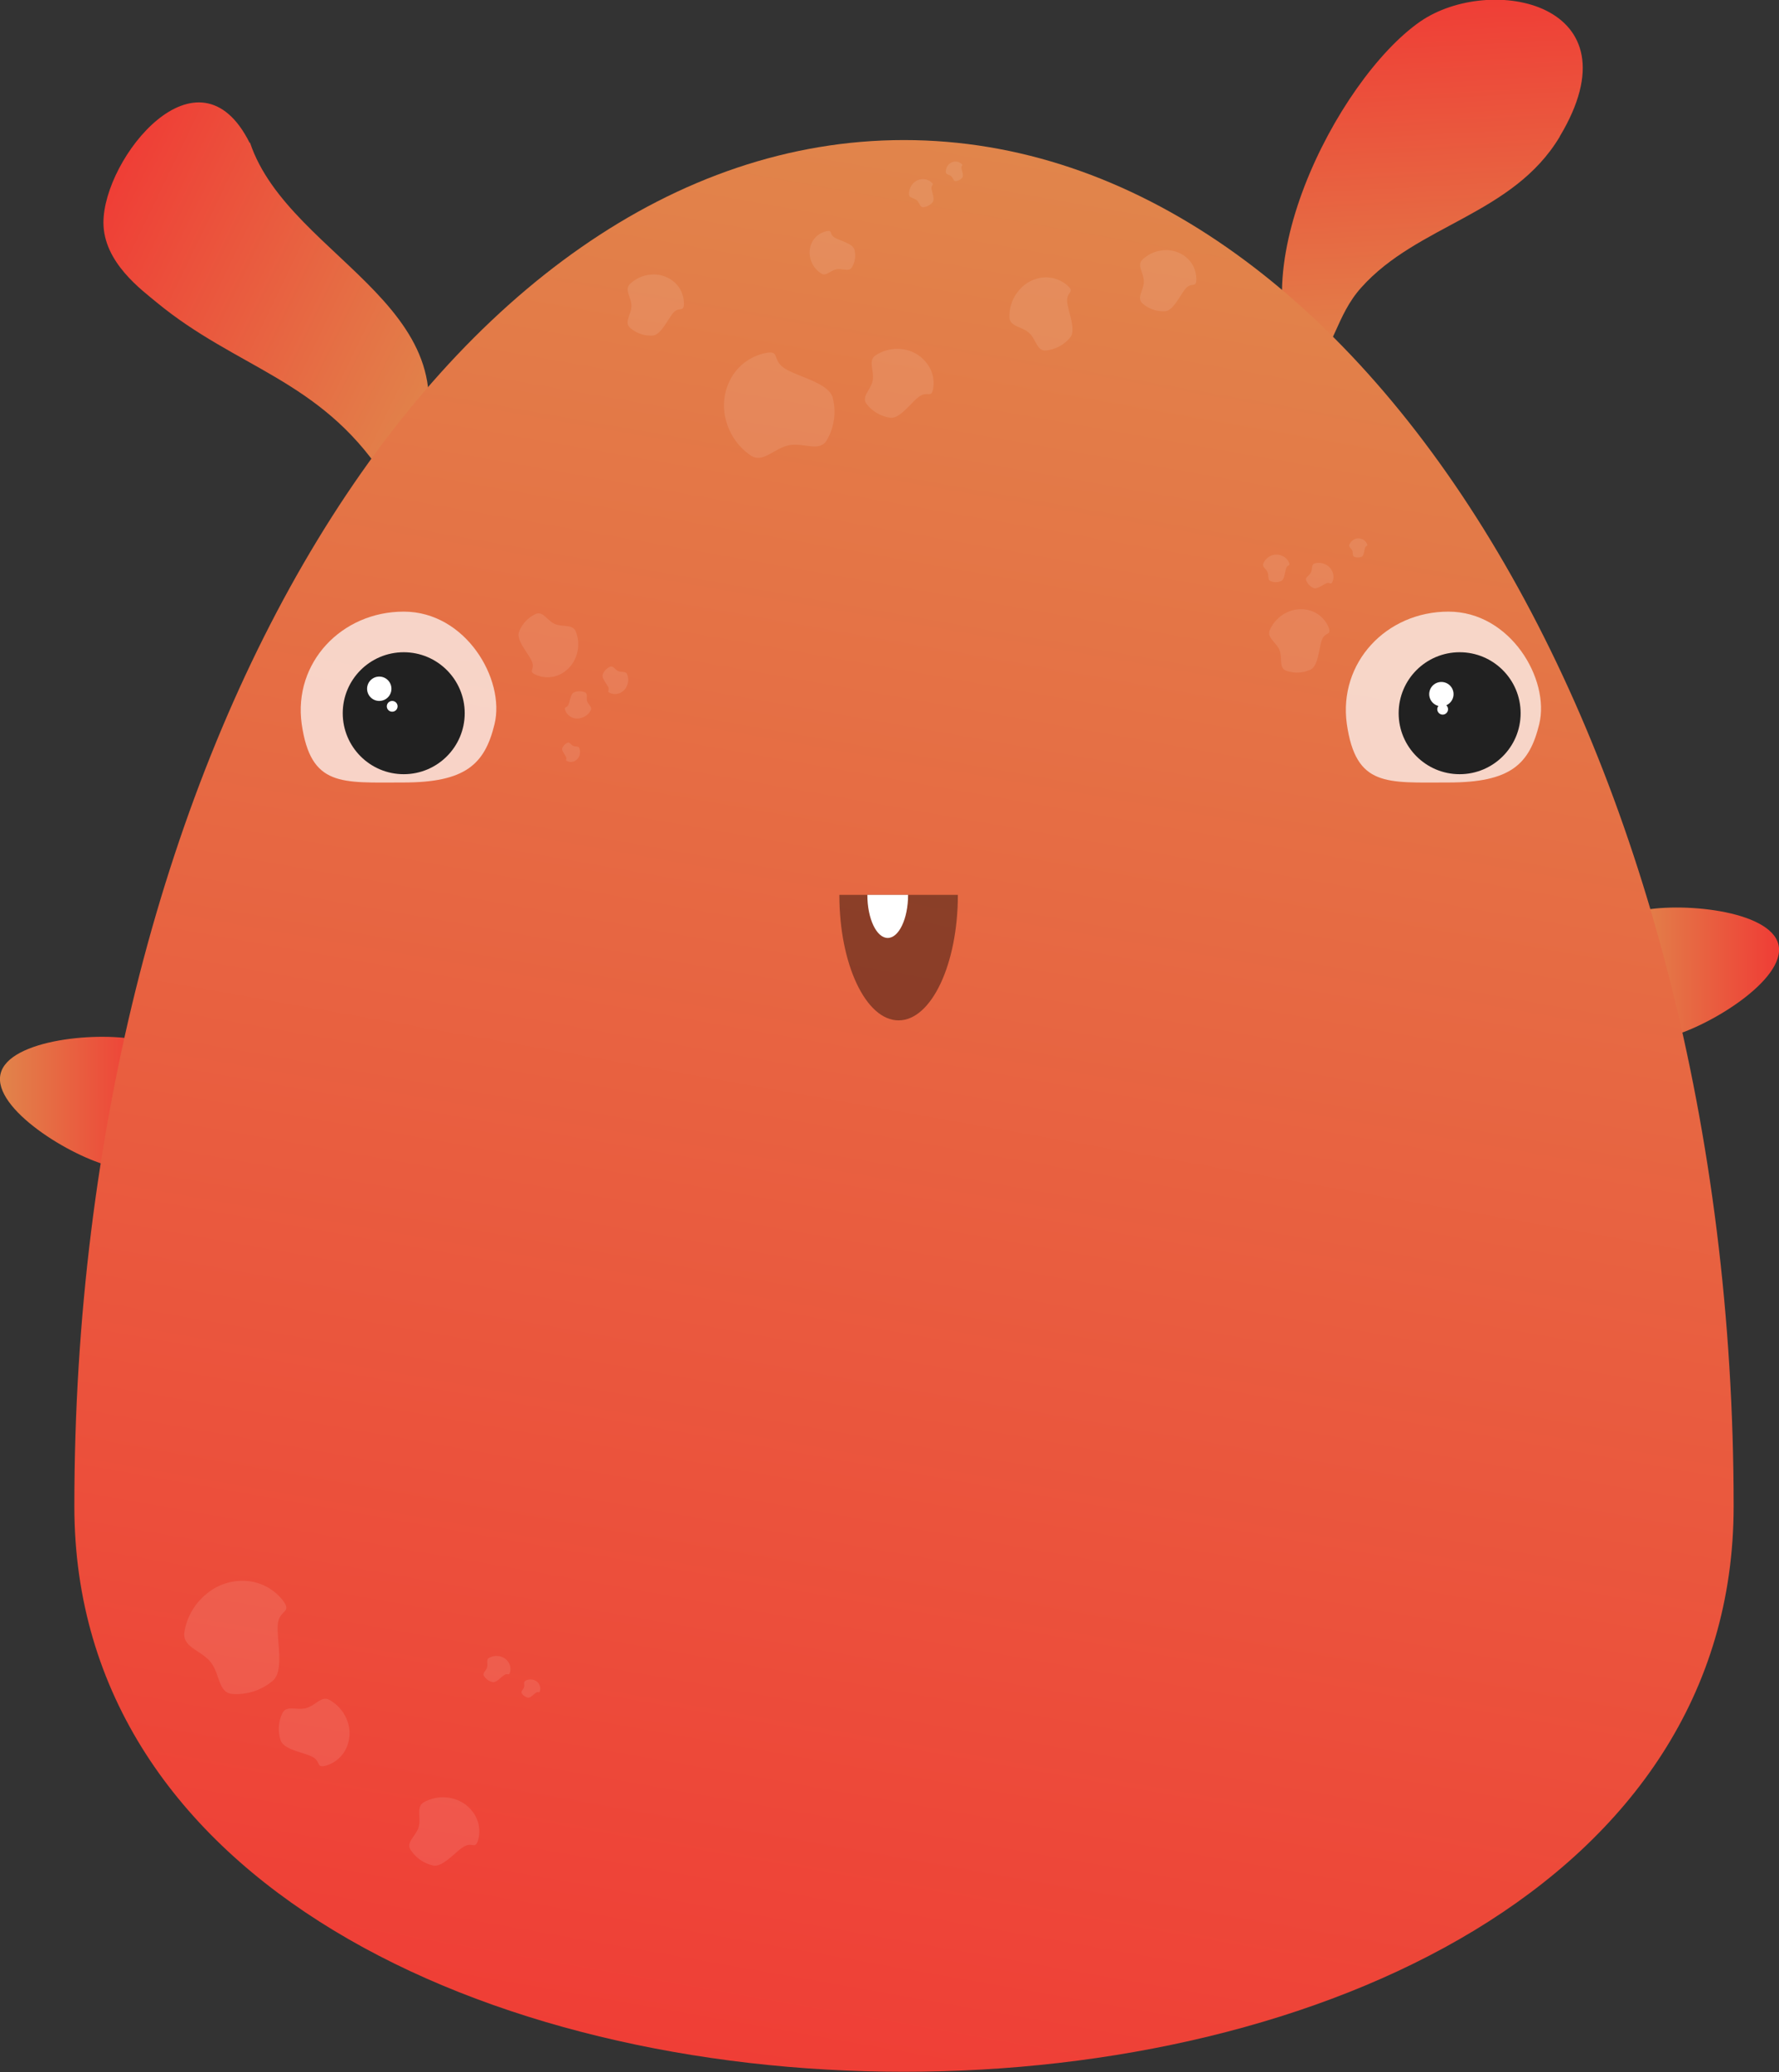 <svg xmlns="http://www.w3.org/2000/svg" xmlns:xlink="http://www.w3.org/1999/xlink" viewBox="0 0 165.11 192.33"><rect x="0" y="0" width="165.11" height="192.33" fill="#333333" stroke="none"/><defs><style>.cls-1{fill:url(#linear-gradient);}.cls-2{fill:url(#linear-gradient-2);}.cls-3{fill:url(#linear-gradient-3);}.cls-4{fill:url(#linear-gradient-4);}.cls-5{fill:url(#linear-gradient-5);}.cls-6,.cls-7,.cls-9{fill:#fff;}.cls-6{opacity:0.1;}.cls-7{opacity:0.7;}.cls-8{fill:#212121;}.cls-10{opacity:0.4;}</style><linearGradient id="linear-gradient" x1="12.93" y1="98.28" x2="0.17" y2="101.29" gradientTransform="translate(23.04 3.63) rotate(13.24)" gradientUnits="userSpaceOnUse"><stop offset="0" stop-color="#ef3e36"/><stop offset="1" stop-color="#e1854b"/></linearGradient><linearGradient id="linear-gradient-2" x1="-150.54" y1="124.42" x2="-137.78" y2="121.42" gradientTransform="matrix(-0.97, 0.23, 0.23, 0.97, -9.93, 3.63)" xlink:href="#linear-gradient"/><linearGradient id="linear-gradient-3" x1="128.71" y1="14.66" x2="145.69" y2="44.07" gradientTransform="translate(24.06 -71.2) rotate(27.02)" xlink:href="#linear-gradient"/><linearGradient id="linear-gradient-4" x1="5.55" y1="12.58" x2="23.86" y2="44.31" gradientTransform="translate(-1.86 10.94) rotate(-34.2)" xlink:href="#linear-gradient"/><linearGradient id="linear-gradient-5" x1="73.37" y1="192.4" x2="104.5" y2="15.87" gradientTransform="matrix(1, 0, 0, 1, 0, 0)" xlink:href="#linear-gradient"/></defs><title>monster</title><g id="Layer_2" data-name="Layer 2"><g id="Layer_1-2" data-name="Layer 1"><path class="cls-1" d="M10.36,108.27C6.6,107.39-.7,102.91.05,99.68s9.29-4,13.06-3.09Z"/><path class="cls-2" d="M154.75,96.27c3.76-.89,11.07-5.36,10.31-8.59s-9.29-4-13.06-3.09Z"/><path class="cls-3" d="M144.76,12.69c-4.36,7.27-13.19,8.14-18.42,14-2.35,2.61-2.49,5.73-5,8.25C114.48,26.34,124,7.43,131.81,2c6.52-4.5,20.39-1.74,12.95,10.67Z"/><path class="cls-4" d="M23.2,13.23C26.9,24.32,45.61,28.82,38,44.06H35.53c-5.91-8.87-13.57-9.87-21-16-1.34-1.12-4.93-3.7-4.93-7.4,0-6,8.8-16.94,13.57-7.4Z"/><path class="cls-5" d="M6.9,139.8c0,70,154,70,154,0S126.42,13,83.9,13,6.9,69.76,6.9,139.8Z"/><path class="cls-6" d="M58.6,28.4c0,.78-.68,1.47-.15,2a2.91,2.91,0,0,0,2.08.75c.82,0,1.49-1.63,2-2.16s.94,0,.94-.77a2.62,2.62,0,0,0-.85-2,2.89,2.89,0,0,0-2.08-.74,3.17,3.17,0,0,0-2.09.9C57.94,26.91,58.61,27.63,58.6,28.4Z"/><path class="cls-6" d="M106.16,26.14c0,.78-.68,1.47-.15,2a2.91,2.91,0,0,0,2.08.75c.82,0,1.49-1.63,2-2.16s.94,0,.94-.77a2.62,2.62,0,0,0-.85-2,2.89,2.89,0,0,0-2.08-.74,3.17,3.17,0,0,0-2.09.9C105.5,24.65,106.17,25.36,106.16,26.14Z"/><path class="cls-6" d="M85.1,18.6c.25.23.28.66.6.63a1.28,1.28,0,0,0,.86-.46c.23-.28-.09-1-.11-1.3s.28-.31,0-.54a1.16,1.16,0,0,0-.9-.3,1.28,1.28,0,0,0-.86.46,1.4,1.4,0,0,0-.32,1C84.41,18.38,84.84,18.37,85.1,18.6Z"/><path class="cls-6" d="M88.29,16.37c.18.16.2.46.42.44a.9.9,0,0,0,.6-.32c.16-.19-.06-.68-.08-.91s.2-.21,0-.37a.81.81,0,0,0-.63-.21.89.89,0,0,0-.6.32,1,1,0,0,0-.22.67C87.81,16.21,88.11,16.2,88.29,16.37Z"/><path class="cls-6" d="M117.64,53.11c.13.32,0,.71.27.82a1.28,1.28,0,0,0,1,0c.33-.15.34-.91.47-1.22s.39-.15.26-.47a1.16,1.16,0,0,0-.68-.66,1.28,1.28,0,0,0-1,0,1.4,1.4,0,0,0-.71.72C117.12,52.61,117.51,52.79,117.64,53.11Z"/><path class="cls-6" d="M121.67,53.13c-.15.31-.56.45-.44.74a1.28,1.28,0,0,0,.68.71c.33.15.91-.35,1.23-.45s.37.19.52-.12a1.16,1.16,0,0,0,0-.94,1.28,1.28,0,0,0-.68-.7,1.4,1.4,0,0,0-1-.06C121.7,52.41,121.82,52.82,121.67,53.13Z"/><path class="cls-6" d="M118.75,60.34c.29.74-.08,1.65.61,1.91a3,3,0,0,0,2.26-.09c.76-.34.79-2.11,1.09-2.82s.89-.35.6-1.09a2.68,2.68,0,0,0-1.56-1.53,3,3,0,0,0-2.26.1,3.24,3.24,0,0,0-1.64,1.66C117.55,59.19,118.45,59.61,118.75,60.34Z"/><path class="cls-6" d="M125.5,51.1c.09.22,0,.5.19.58a.9.9,0,0,0,.68,0c.23-.1.24-.64.33-.85s.27-.11.18-.33a.81.81,0,0,0-.47-.46.89.89,0,0,0-.68,0,1,1,0,0,0-.49.5C125.13,50.75,125.41,50.88,125.5,51.1Z"/><path class="cls-6" d="M57.38,62.29c-.31-.14-.48-.53-.77-.4a1.28,1.28,0,0,0-.67.71c-.13.34.4.89.52,1.2s-.17.38.15.52a1.16,1.16,0,0,0,.94,0,1.28,1.28,0,0,0,.66-.72,1.4,1.4,0,0,0,0-1C58.1,62.28,57.69,62.42,57.38,62.29Z"/><path class="cls-6" d="M54.5,65.1c-.1-.33.08-.71-.21-.84a1.28,1.28,0,0,0-1,0c-.34.12-.4.89-.55,1.18s-.39.13-.29.45a1.16,1.16,0,0,0,.63.7,1.28,1.28,0,0,0,1,0,1.4,1.4,0,0,0,.75-.67C55,65.64,54.61,65.43,54.5,65.1Z"/><path class="cls-6" d="M51.5,57.92c-.73-.32-1.1-1.23-1.78-.93a3,3,0,0,0-1.55,1.66c-.3.78.93,2.06,1.21,2.78s-.39.88.34,1.2a2.68,2.68,0,0,0,2.19,0,3,3,0,0,0,1.54-1.66,3.24,3.24,0,0,0,0-2.33C53.17,57.9,52.23,58.23,51.5,57.92Z"/><path class="cls-6" d="M53.2,69.23c-.22-.1-.33-.37-.54-.28a.9.9,0,0,0-.47.5c-.09.23.28.62.36.84s-.12.26.1.36a.81.81,0,0,0,.66,0,.89.89,0,0,0,.46-.5,1,1,0,0,0,0-.7C53.7,69.23,53.42,69.33,53.2,69.23Z"/><path class="cls-6" d="M95.51,30.9c.66.6.73,1.71,1.56,1.63a3.34,3.34,0,0,0,2.25-1.2c.6-.72-.24-2.53-.28-3.39s.73-.8.07-1.4a3,3,0,0,0-2.33-.78A3.32,3.32,0,0,0,94.53,27a3.64,3.64,0,0,0-.84,2.48C93.73,30.32,94.85,30.3,95.51,30.9Z"/><path class="cls-6" d="M81,35.3c-.17.88-1.08,1.51-.58,2.18a3.34,3.34,0,0,0,2.2,1.29c.93.14,2-1.52,2.75-2s1.06.21,1.23-.67A3,3,0,0,0,86,33.7a3.32,3.32,0,0,0-2.2-1.28,3.64,3.64,0,0,0-2.56.58C80.55,33.48,81.15,34.43,81,35.3Z"/><path class="cls-6" d="M73.22,41.33c1.37-.27,2.83.66,3.5-.45a5.22,5.22,0,0,0,.57-3.94c-.35-1.43-3.4-2-4.53-2.79s-.33-1.65-1.7-1.38A4.72,4.72,0,0,0,67.91,35a5.19,5.19,0,0,0-.55,3.94,5.69,5.69,0,0,0,2.35,3.36C70.84,43,71.86,41.6,73.22,41.33Z"/><path class="cls-6" d="M45.21,154.75c-.09.33-.46.54-.29.82a1.28,1.28,0,0,0,.8.56c.35.08.83-.52,1.12-.68s.4.11.49-.22a1.16,1.16,0,0,0-.13-.93,1.28,1.28,0,0,0-.8-.56,1.4,1.4,0,0,0-1,.14C45.1,154,45.3,154.42,45.21,154.75Z"/><path class="cls-6" d="M48.63,156.61c-.07.23-.32.38-.2.57a.9.9,0,0,0,.56.39c.24.06.58-.36.78-.47s.28.08.34-.15a.81.81,0,0,0-.09-.65.89.89,0,0,0-.56-.39,1,1,0,0,0-.7.1C48.56,156.11,48.7,156.38,48.63,156.61Z"/><path class="cls-6" d="M38.86,169.56c-.24.86-1.2,1.42-.76,2.12a3.34,3.34,0,0,0,2.08,1.47c.91.22,2.15-1.35,2.91-1.77s1,.3,1.28-.57a3,3,0,0,0-.35-2.43,3.32,3.32,0,0,0-2.08-1.46,3.64,3.64,0,0,0-2.6.36C38.59,167.71,39.1,168.71,38.86,169.56Z"/><path class="cls-6" d="M28.43,158.54c-.86.24-1.84-.29-2.21.46a3.34,3.34,0,0,0-.17,2.54c.29.89,2.27,1.13,3,1.56s.29,1,1.15.8a3,3,0,0,0,1.9-1.56,3.32,3.32,0,0,0,.16-2.54,3.64,3.64,0,0,0-1.66-2C29.87,157.34,29.29,158.3,28.43,158.54Z"/><path class="cls-6" d="M19.57,154.3c.86,1.1.67,2.82,2,2.93A5.22,5.22,0,0,0,25.32,156c1.12-.95.3-4,.47-5.3s1.33-1,.47-2.14a4.72,4.72,0,0,0-3.39-1.82A5.19,5.19,0,0,0,19.1,148a5.69,5.69,0,0,0-2,3.6C17,152.93,18.71,153.2,19.57,154.3Z"/><path class="cls-6" d="M77.63,25c.56-.11,1.17.27,1.44-.19a2.15,2.15,0,0,0,.23-1.63c-.14-.59-1.4-.84-1.87-1.15s-.13-.68-.7-.57a1.94,1.94,0,0,0-1.3.91A2.14,2.14,0,0,0,75.21,24a2.35,2.35,0,0,0,1,1.38C76.64,25.69,77.06,25.11,77.63,25Z"/><path class="cls-7" d="M28,67.2c.85,5.86,3.67,5.43,9.43,5.43S45,70.95,45.9,67.2c1-4.14-2.67-10.43-8.43-10.43S27.21,61.5,28,67.2Z"/><circle class="cls-8" cx="37.47" cy="66.2" r="5.66"/><circle class="cls-9" cx="35.2" cy="63.93" r="1.13"/><circle class="cls-9" cx="36.4" cy="65.56" r="0.5"/><path class="cls-7" d="M125,67.2c.85,5.86,3.67,5.43,9.43,5.43s7.52-1.68,8.43-5.43c1-4.14-2.67-10.43-8.43-10.43S124.21,61.5,125,67.2Z"/><circle class="cls-8" cx="135.47" cy="66.2" r="5.66"/><circle class="cls-9" cx="133.42" cy="63.86" r="1.13" transform="matrix(0.39, -0.92, 0.92, 0.39, 22.99, 162.27)"/><circle class="cls-9" cx="133.89" cy="65.82" r="0.5" transform="translate(21.47 163.91) rotate(-67.28)"/><g class="cls-10"><path d="M88.9,83.06c0,6.43-2.46,11.65-5.5,11.65s-5.5-5.21-5.5-11.65Z"/></g><path class="cls-9" d="M84.28,83.06c0,2.21-.85,4-1.89,4s-1.89-1.79-1.89-4Z"/></g></g></svg>